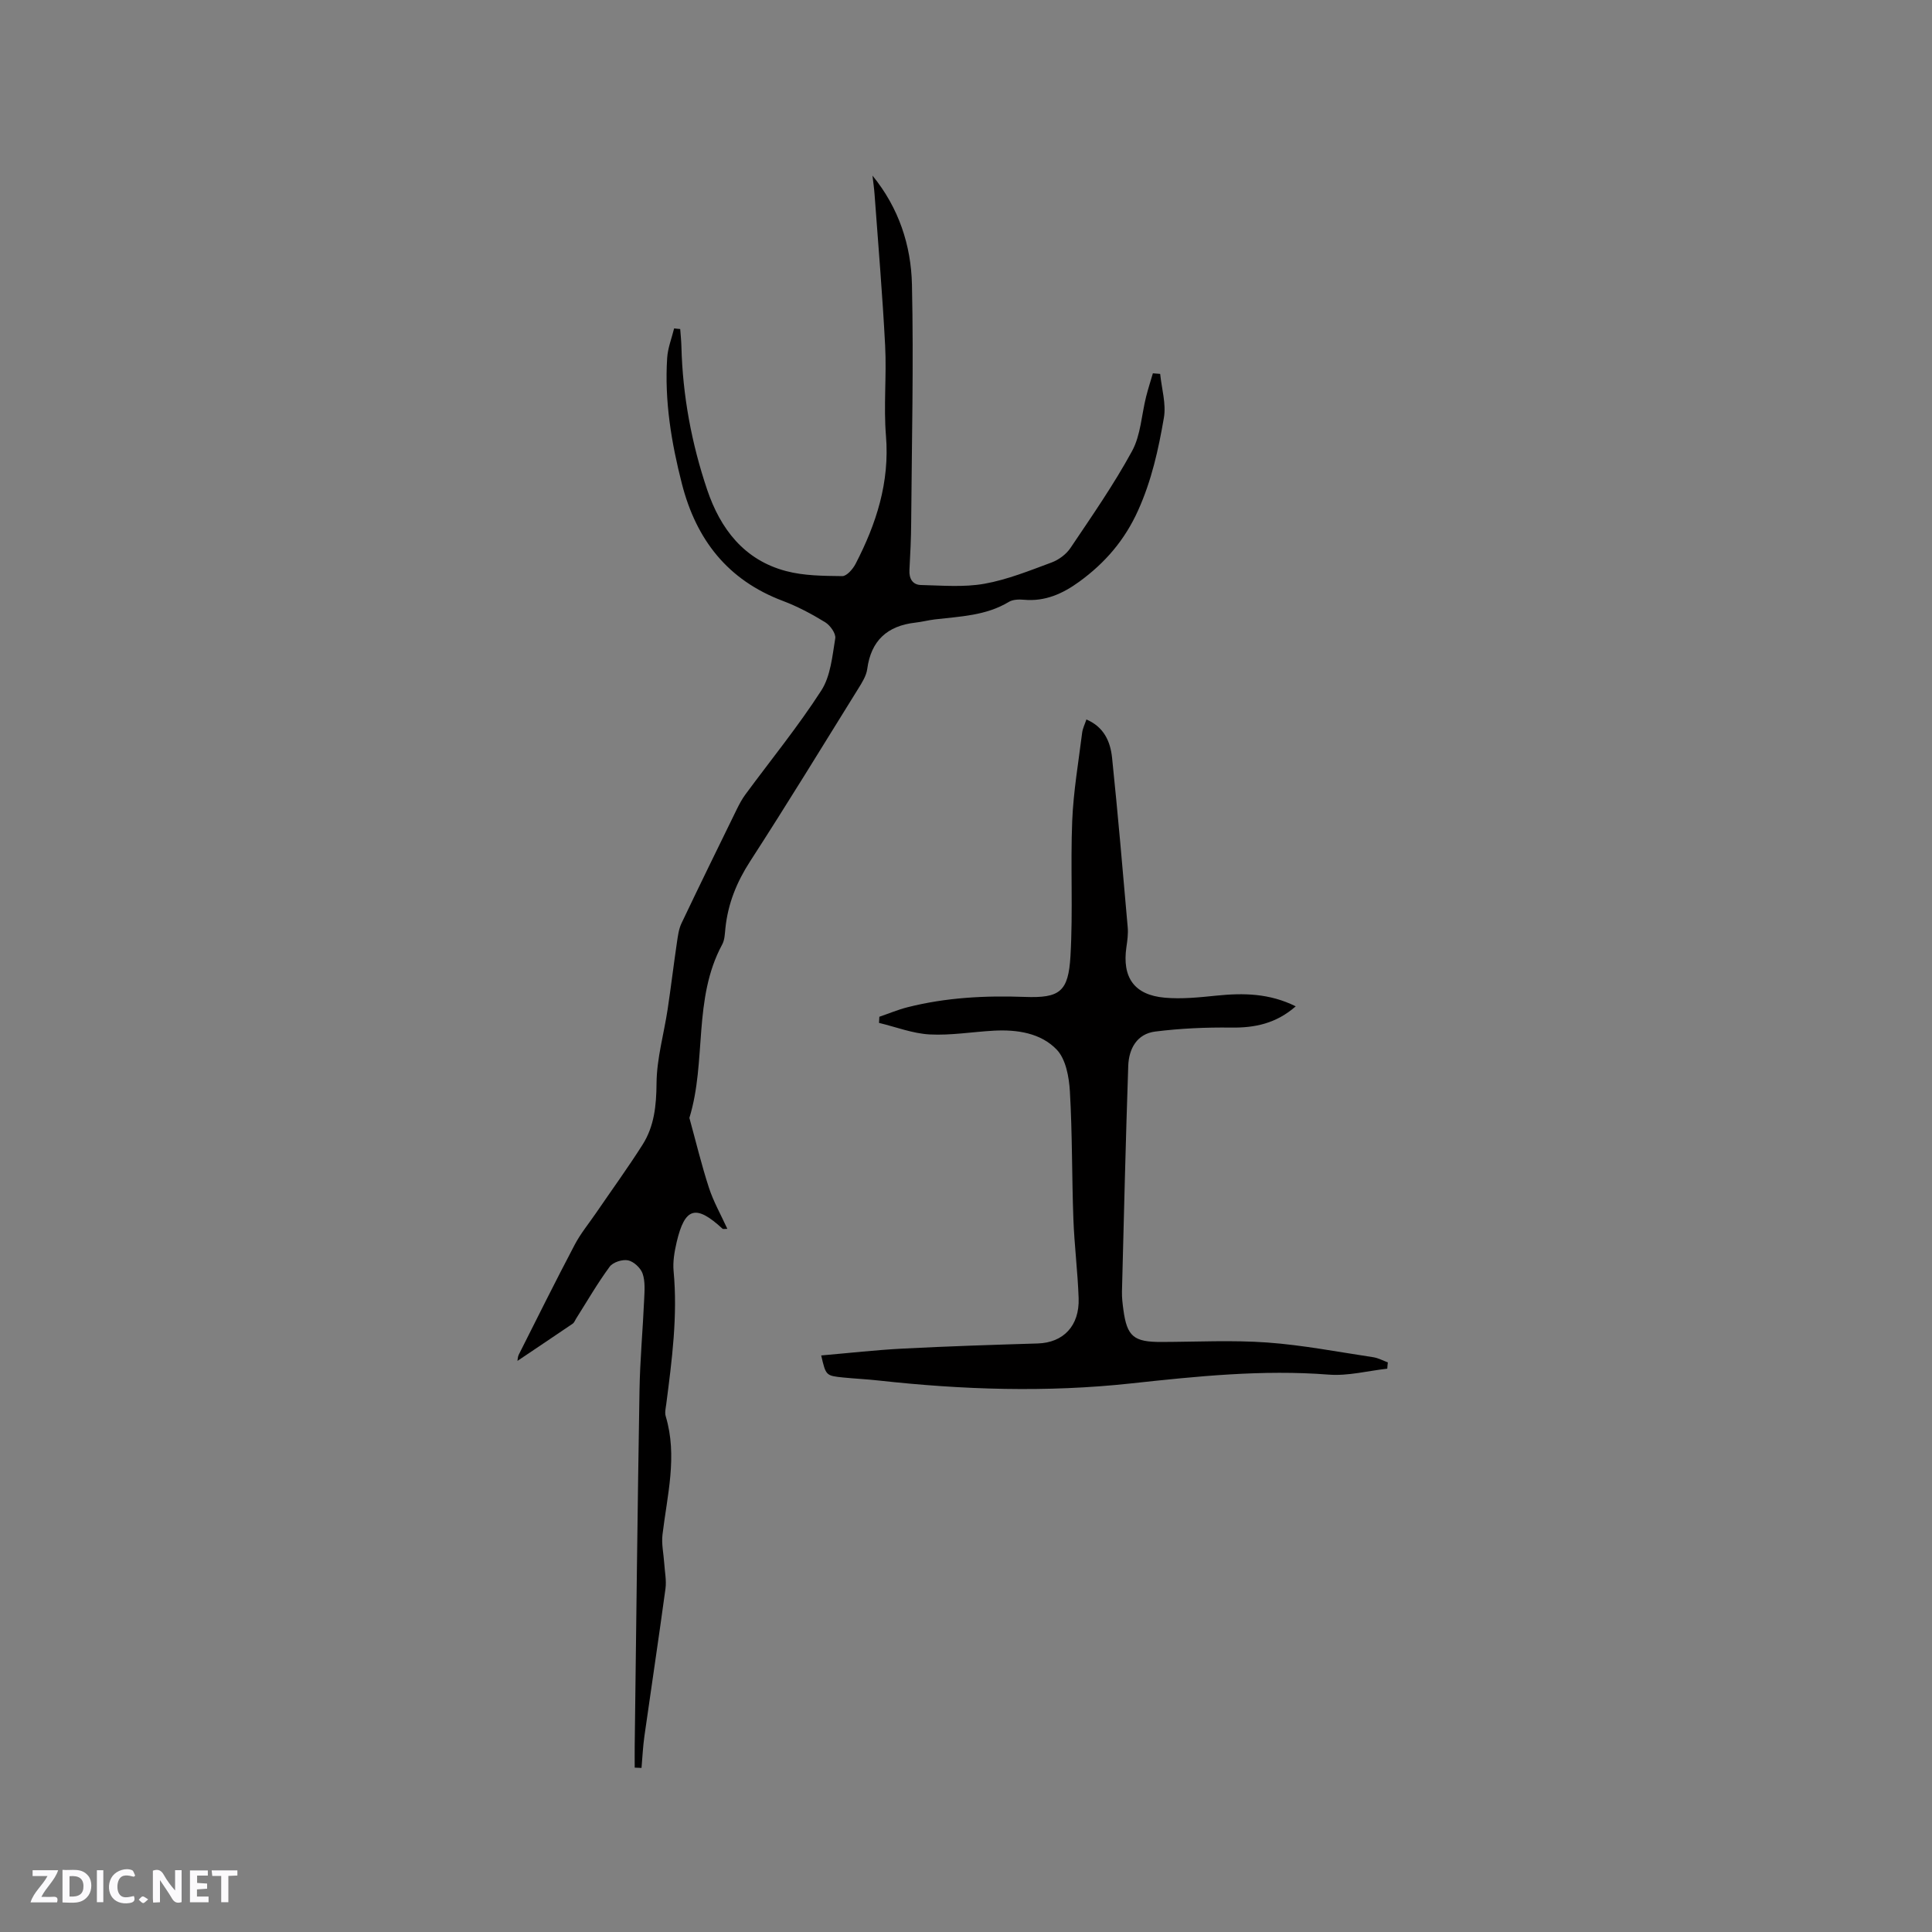 <svg enable-background="new 0 0 400 400" viewBox="0 0 400 400" xmlns="http://www.w3.org/2000/svg"><rect x="0" y="0" width="400" height="400" fill="#808080" stroke="none"/><g fill="#fbfafc"><path d="m37.59 393.81c-.92.31-1.52.05-2-.78-.7-1.2-1.52-2.34-2.47-3.78v4.59c-.55.03-.95.05-1.41.07-.03-.37-.06-.64-.06-.91 0-1.91 0-3.81 0-5.7 1.13-.41 1.77-.03 2.29.91.62 1.11 1.38 2.14 2.31 3.19v-4.2h1.35v6.61z"/><path d="m12.94 393.88v-6.75c1.9.19 3.93-.54 5.37 1.29.8 1.01.78 2.88.03 3.97-1.37 1.97-3.4 1.51-5.4 1.49m1.45-1.22c2.04.12 2.92-.58 2.89-2.21-.03-1.51-.98-2.19-2.89-2z"/><path d="m11.81 393.87h-5.49c.68-2.18 2.47-3.48 3.51-5.45h-3.08v-1.21h5.29c-.71 2.13-2.44 3.48-3.47 5.51.86 0 1.63.04 2.39-.01.79-.05 1.14.21.85 1.16"/><path d="m39.33 393.86v-6.61h3.7v1.07h-2.22v1.52c.68.04 1.34.09 2.07.13v1.07c-.72.05-1.38.09-2.1.14v1.48h2.4v1.19h-3.85z"/><path d="m27.71 388.56c-1.15-.3-2.46-.61-3.1.64-.37.73-.41 1.93-.06 2.67.63 1.35 1.99.93 3.17.68.35.94-.01 1.32-.93 1.46-1.62.25-3.05-.27-3.76-1.48-.73-1.24-.6-3.03.31-4.17.88-1.11 2.71-1.7 4-1.16.32.13.44.74.65 1.12-.1.08-.19.16-.28.24"/><path d="m49.15 387.24v1.07c-.59.02-1.17.05-1.87.08v5.44h-1.48v-5.44h-1.85c-.05-.4-.08-.73-.13-1.15z"/><path d="m20.06 387.21h1.33v6.62h-1.33z"/><path d="m30.68 393.25c-.49.38-.8.79-1.05.76-.32-.05-.6-.45-.9-.7.26-.24.51-.64.8-.67.29-.04.62.3 1.15.61"/></g><path d="m140.83 68.12c.09 1.22.22 2.45.25 3.67.26 10.14 2.1 20.02 5.33 29.6 2.74 8.11 7.65 14.55 16.32 16.84 3.73.99 7.75 1 11.65 1.05.93.01 2.2-1.46 2.76-2.54 4.29-8.29 7.08-16.89 6.29-26.5-.51-6.18.15-12.45-.17-18.66-.54-10.45-1.43-20.89-2.19-31.33-.09-1.25-.27-2.49-.43-3.89 5.47 6.7 7.99 14.46 8.17 22.57.36 16.4-.04 32.83-.16 49.24-.02 3.28-.18 6.57-.36 9.85-.1 1.79.67 3.06 2.38 3.1 4.38.1 8.87.5 13.14-.26 4.75-.85 9.34-2.71 13.9-4.4 1.49-.55 3.04-1.7 3.92-3.01 4.42-6.58 8.97-13.12 12.75-20.06 1.8-3.3 1.96-7.49 2.91-11.26.41-1.63.93-3.23 1.4-4.84.5.04 1.01.08 1.51.12.3 3.04 1.27 6.19.77 9.09-1.12 6.53-2.54 12.98-5.34 19.18-2.78 6.17-6.84 10.86-12.15 14.73-3.43 2.5-7.1 4.17-11.51 3.76-1.02-.09-2.26-.06-3.09.44-4.74 2.87-10.08 3.01-15.32 3.63-1.36.16-2.7.52-4.06.67-5.79.66-9.16 3.7-9.95 9.61-.19 1.39-1.05 2.76-1.82 4-7.43 11.97-14.79 24-22.44 35.83-2.78 4.3-4.57 8.75-5.1 13.79-.12 1.15-.14 2.44-.67 3.41-6.09 11.25-3.19 24.19-6.79 35.9 1.33 4.83 2.5 9.71 4.05 14.47.93 2.86 2.45 5.53 3.81 8.5-.68 0-.9.07-.98-.01-5.53-5.1-7.82-4.47-9.52 2.78-.45 1.94-.81 4.02-.63 5.97.87 9.27-.34 18.41-1.52 27.55-.11.83-.34 1.75-.11 2.51 2.48 8.26.3 16.36-.67 24.52-.23 1.93.23 3.93.36 5.9.11 1.76.49 3.56.26 5.27-1.38 10.18-2.92 20.34-4.36 30.52-.31 2.18-.41 4.4-.6 6.6-.47-.02-.94-.04-1.41-.06 0-1.51-.02-3.02 0-4.53.31-24.49.58-48.98.99-73.47.1-6.33.69-12.65.97-18.99.08-1.78.23-3.7-.33-5.31-.41-1.16-1.83-2.48-3-2.73-1.17-.24-3.13.38-3.81 1.31-2.54 3.45-4.69 7.18-6.98 10.8-.22.35-.37.8-.69 1.01-3.79 2.58-7.6 5.12-11.43 7.7.06-.32.06-.86.27-1.28 3.83-7.61 7.62-15.24 11.59-22.78 1.22-2.32 2.93-4.39 4.42-6.57 3.21-4.7 6.56-9.31 9.61-14.11 2.45-3.85 2.87-8.14 2.91-12.76.04-5.11 1.53-10.2 2.3-15.31.69-4.6 1.24-9.22 1.92-13.82.2-1.34.37-2.76.94-3.96 3.77-7.93 7.64-15.82 11.5-23.71.51-1.03 1.06-2.06 1.75-2.99 5.26-7.14 10.89-14.05 15.69-21.49 1.94-3 2.29-7.12 2.9-10.81.17-1-1.05-2.71-2.1-3.35-2.79-1.71-5.72-3.27-8.78-4.42-11.39-4.3-17.89-12.65-20.86-24.2-2.2-8.57-3.63-17.23-3.06-26.09.13-2.06.94-4.08 1.44-6.12.41.06.84.1 1.26.13z" fill="#010000"/><path d="m287.22 283.37c-4.04.45-8.13 1.54-12.11 1.23-13.74-1.07-27.36.35-40.91 1.82-17.52 1.9-34.89 1.32-52.3-.6-2.42-.27-4.86-.38-7.28-.62-3.63-.37-3.63-.39-4.6-4.57 5.68-.49 11.3-1.13 16.93-1.42 9.29-.48 18.6-.78 27.9-1.06 5.29-.16 8.67-3.63 8.47-9.37-.19-5.49-.89-10.97-1.09-16.46-.32-8.78-.21-17.57-.72-26.34-.17-2.99-.84-6.7-2.74-8.68-3.3-3.43-8.2-4.17-13-3.91-4.43.24-8.88 1.01-13.28.78-3.53-.19-7-1.55-10.5-2.39.02-.42.04-.85.07-1.27 1.94-.66 3.85-1.47 5.83-1.97 7.97-2.02 16.07-2.44 24.28-2.14 7.26.27 9.03-1.06 9.46-8.48.54-9.3-.02-18.65.36-27.97.25-6.1 1.3-12.18 2.06-18.26.11-.89.55-1.74.88-2.73 3.64 1.55 4.96 4.58 5.31 7.9 1.21 11.69 2.22 23.41 3.24 35.12.12 1.35-.07 2.75-.27 4.11-.91 6.27 1.61 9.91 7.93 10.47 3.54.32 7.18-.07 10.75-.43 5.52-.56 10.9-.5 16.38 2.22-4.05 3.54-8.43 4.47-13.37 4.4-5.24-.07-10.52.17-15.71.82-3.8.47-5.48 3.56-5.6 7.12-.53 15.57-.9 31.15-1.3 46.72-.03 1.26.13 2.54.3 3.8.75 5.51 2.15 6.65 7.88 6.63 7.29-.02 14.61-.41 21.87.11 7.37.53 14.67 1.95 21.99 3.05 1.03.16 2.01.7 3.01 1.07-.06.43-.09.86-.12 1.3z" fill="#010000"/></svg>